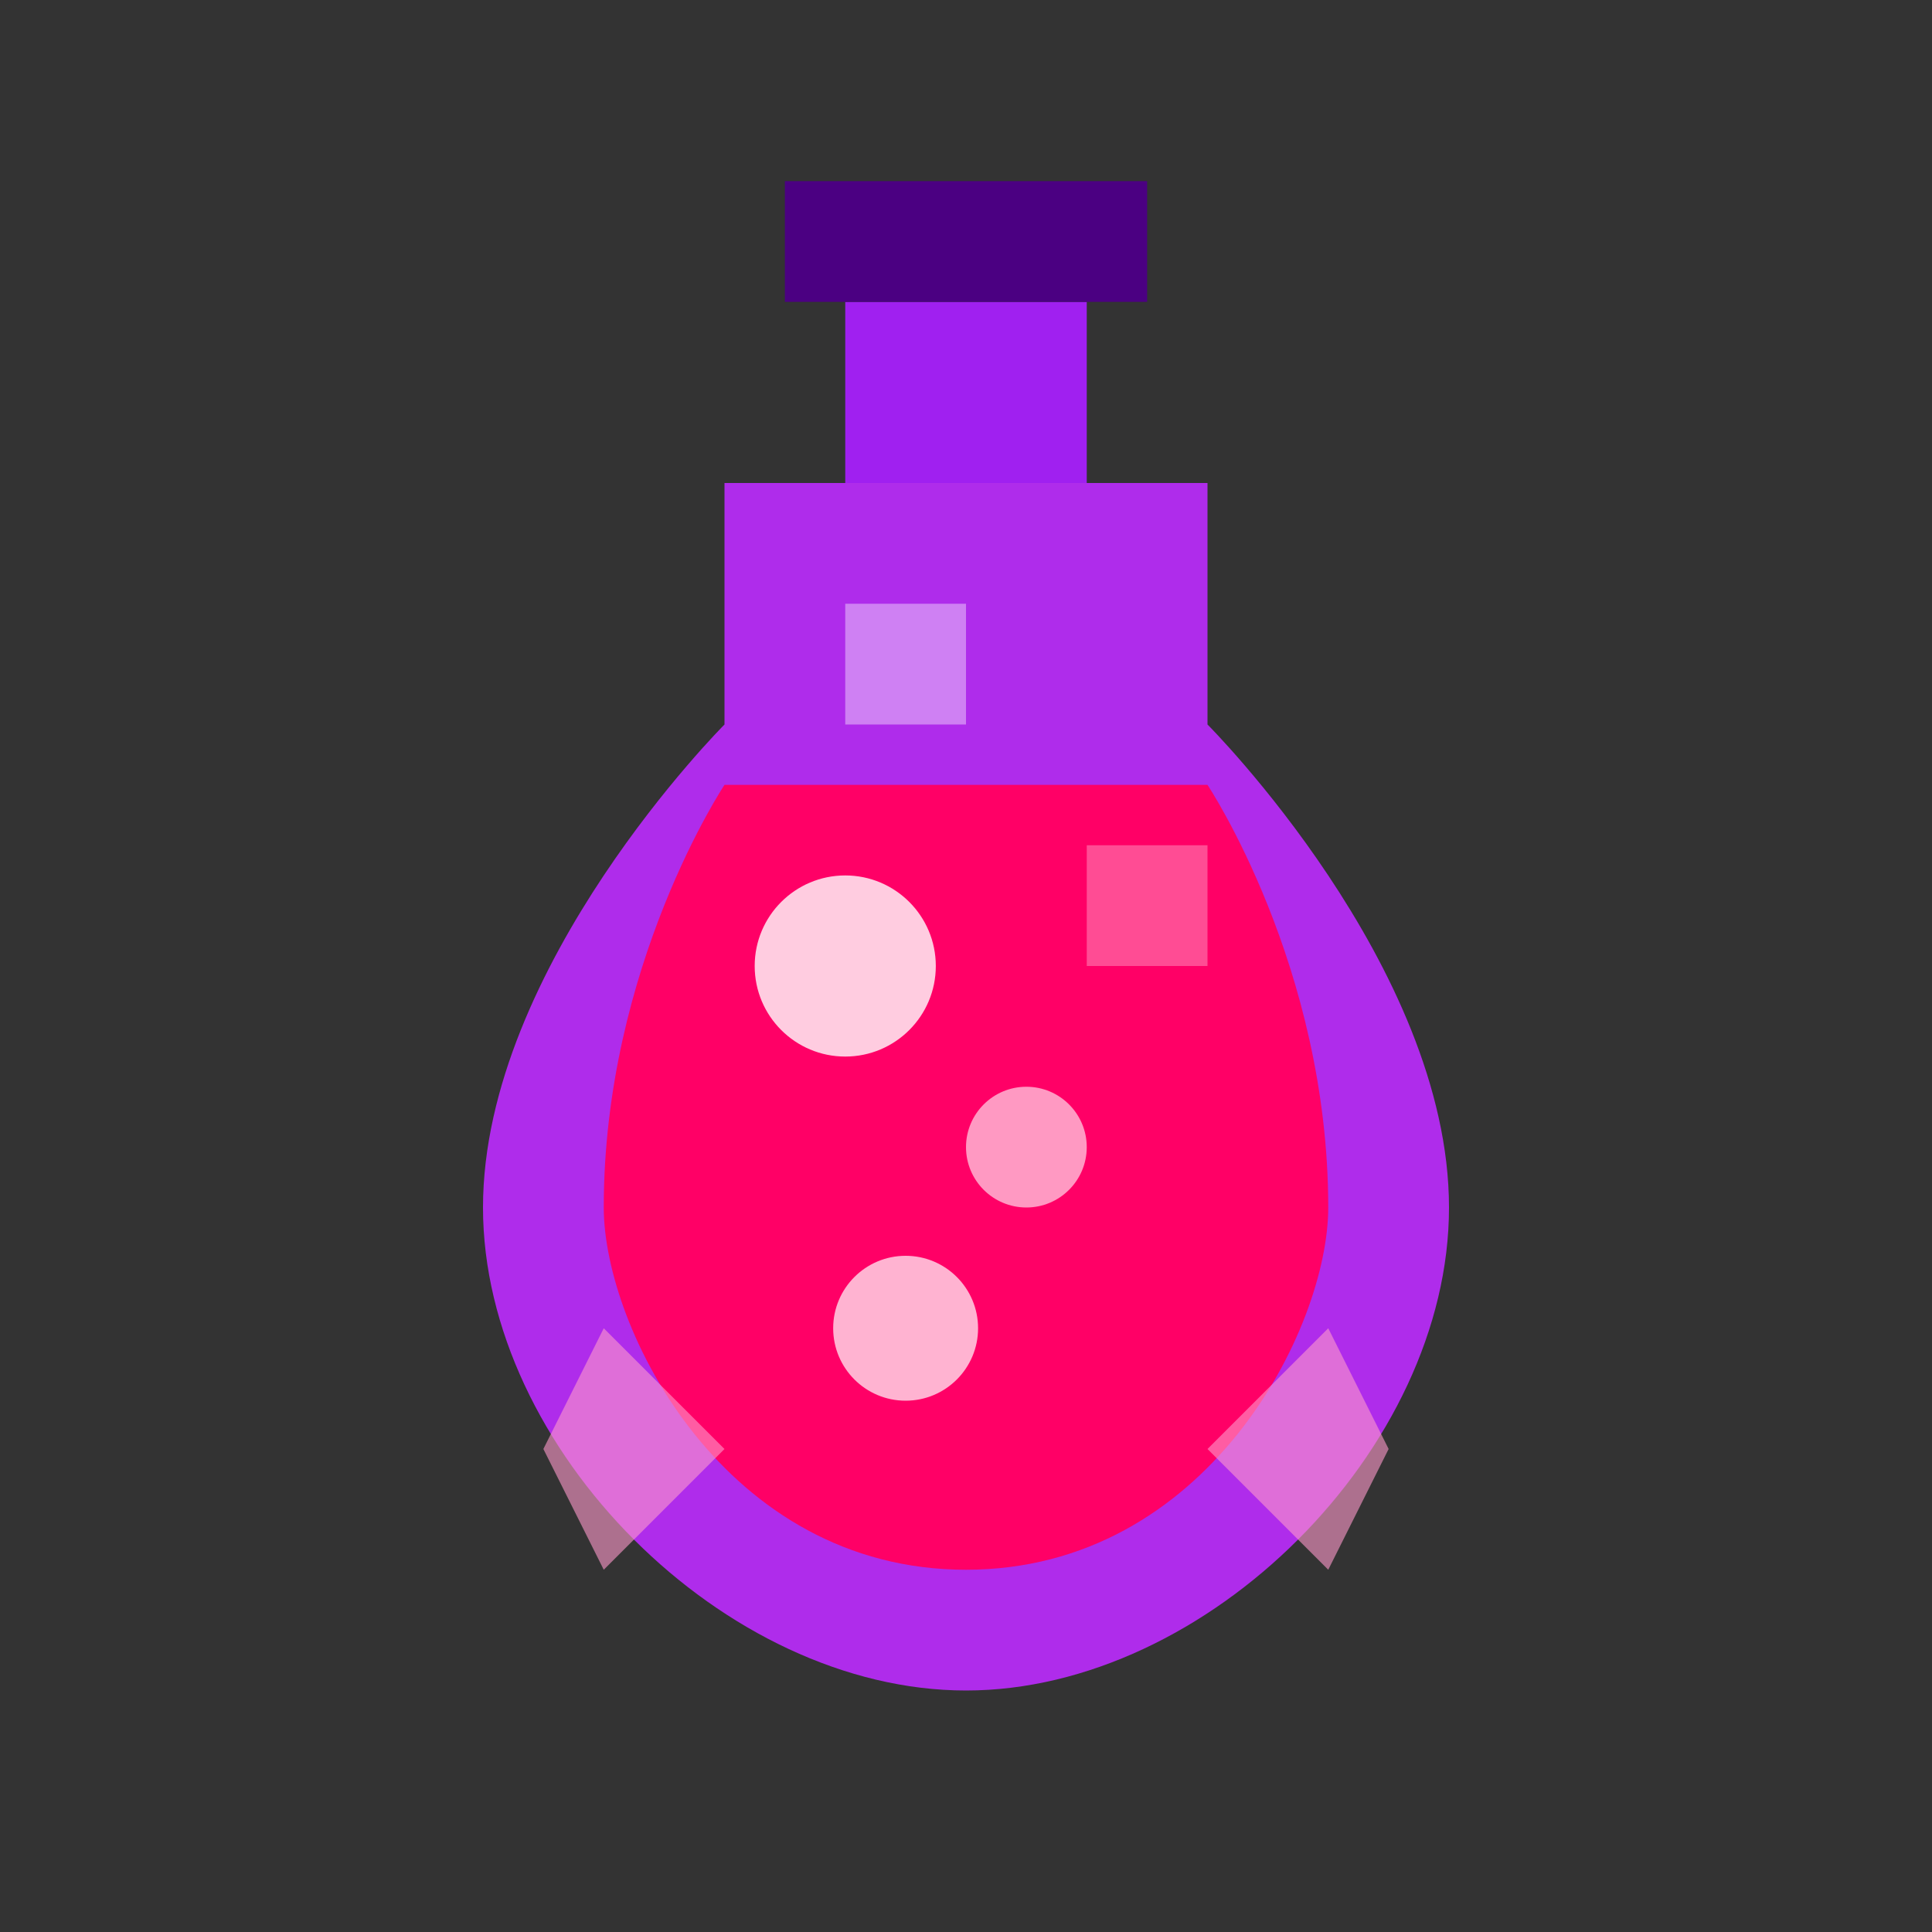 <svg xmlns="http://www.w3.org/2000/svg" viewBox="0 0 32 32">
  <rect x="0" y="0" width="32" height="32" fill="#333333" stroke="none"/>
  <!-- Eden's Hollow Pixel Art Health Potion -->
  
  <!-- Potion bottle shape -->
  <path d="M12,8 L20,8 L20,12 C20,12 24,16 24,20 C24,24 20,28 16,28 C12,28 8,24 8,20 C8,16 12,12 12,12 Z" fill="#BD2CFF" opacity="0.9"/>
  
  <!-- Bottle neck -->
  <rect x="14" y="5" width="4" height="3" fill="#A020F0"/>
  
  <!-- Bottle cap -->
  <rect x="13" y="3" width="6" height="2" fill="#4B0082"/>
  
  <!-- Liquid inside -->
  <path d="M12,13 L20,13 C20,13 22,16 22,20 C22,22 20,26 16,26 C12,26 10,22 10,20 C10,16 12,13 12,13 Z" fill="#FF0066"/>
  
  <!-- Bubbles in the potion -->
  <circle cx="14" cy="16" r="1.5" fill="#FFFFFF" opacity="0.8"/>
  <circle cx="17" cy="19" r="1" fill="#FFFFFF" opacity="0.6"/>
  <circle cx="15" cy="22" r="1.2" fill="#FFFFFF" opacity="0.7"/>
  
  <!-- Bottle highlights (2x2 pixel squares for pixel art look) -->
  <rect x="14" y="10" width="2" height="2" fill="#FFFFFF" opacity="0.4"/>
  <rect x="18" y="14" width="2" height="2" fill="#FFFFFF" opacity="0.3"/>
  
  <!-- Pixel art detail for potion glow effect -->
  <path d="M12,24 L10,26 L9,24 L10,22 Z" fill="#FF99CC" opacity="0.6"/>
  <path d="M20,24 L22,26 L23,24 L22,22 Z" fill="#FF99CC" opacity="0.6"/>
</svg>
